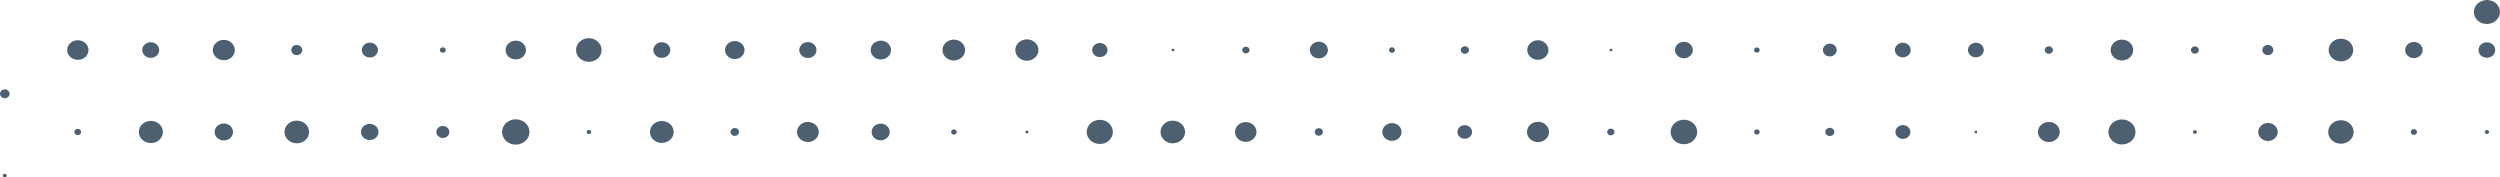 <svg width="1409" height="100" viewBox="0 0 1409 100" fill="none" xmlns="http://www.w3.org/2000/svg">
<rect width="1409" height="100" fill="#3B3B3B"/>
<g clip-path="url(#clip0_3_51)">
<rect width="1440" height="7248" transform="translate(-8 -2290)" fill="white"/>
<path d="M1401.59 75.481C1401.91 75.481 1402.23 75.334 1402.47 75.187C1402.71 74.966 1402.86 74.672 1402.86 74.378C1402.86 74.084 1402.71 73.79 1402.47 73.569C1402.23 73.348 1401.91 73.275 1401.59 73.275C1401.27 73.275 1400.95 73.422 1400.71 73.569C1400.47 73.79 1400.39 74.084 1400.39 74.378C1400.39 74.672 1400.55 74.966 1400.71 75.187C1400.95 75.334 1401.27 75.481 1401.59 75.481Z" fill="#4C6071"/>
<path d="M45.74 74.378C45.74 73.422 44.863 72.613 43.827 72.613C42.791 72.613 41.915 73.422 41.915 74.378C41.915 75.334 42.791 76.143 43.827 76.143C44.863 76.143 45.74 75.334 45.74 74.378Z" fill="#4C6071"/>
<path d="M91.798 74.378C91.798 70.922 88.77 68.128 85.025 68.128C81.279 68.128 78.251 70.922 78.251 74.378C78.251 77.834 81.279 80.628 85.025 80.628C88.77 80.628 91.798 77.834 91.798 74.378Z" fill="#4C6071"/>
<path d="M131.322 74.378C131.322 71.731 129.011 69.598 126.142 69.598C123.274 69.598 120.963 71.731 120.963 74.378C120.963 77.025 123.274 79.157 126.142 79.157C129.011 79.157 131.322 77.025 131.322 74.378Z" fill="#4C6071"/>
<path d="M174.193 74.378C174.193 70.848 171.085 67.981 167.26 67.981C163.435 67.981 160.327 70.848 160.327 74.378C160.327 77.907 163.435 80.775 167.26 80.775C171.085 80.775 174.193 77.907 174.193 74.378Z" fill="#4C6071"/>
<path d="M213.318 74.378C213.318 71.878 211.087 69.819 208.378 69.819C205.669 69.819 203.437 71.878 203.437 74.378C203.437 76.878 205.669 78.937 208.378 78.937C211.167 78.863 213.318 76.878 213.318 74.378Z" fill="#4C6071"/>
<path d="M253.241 74.378C253.241 72.54 251.567 70.996 249.575 70.996C247.583 70.996 245.91 72.54 245.91 74.378C245.91 76.216 247.583 77.76 249.575 77.76C251.567 77.76 253.241 76.216 253.241 74.378Z" fill="#4C6071"/>
<path d="M298.422 74.378C298.422 70.407 294.916 67.246 290.693 67.246C286.39 67.246 282.963 70.481 282.963 74.378C282.963 78.349 286.469 81.51 290.693 81.51C294.996 81.51 298.422 78.275 298.422 74.378Z" fill="#4C6071"/>
<path d="M333.165 74.378C333.165 73.716 332.607 73.201 331.89 73.201C331.173 73.201 330.615 73.716 330.615 74.378C330.615 75.04 331.173 75.554 331.89 75.554C332.607 75.554 333.165 75.04 333.165 74.378Z" fill="#4C6071"/>
<path d="M379.702 74.378C379.702 70.922 376.674 68.201 373.008 68.201C369.263 68.201 366.314 70.996 366.314 74.378C366.314 77.834 369.343 80.555 373.008 80.555C376.674 80.555 379.702 77.76 379.702 74.378Z" fill="#4C6071"/>
<path d="M416.516 74.378C416.516 73.128 415.481 72.172 414.126 72.172C412.771 72.172 411.735 73.128 411.735 74.378C411.735 75.628 412.771 76.584 414.126 76.584C415.481 76.584 416.516 75.554 416.516 74.378Z" fill="#4C6071"/>
<path d="M461.459 74.378C461.459 71.216 458.67 68.716 455.323 68.716C451.897 68.716 449.188 71.29 449.188 74.378C449.188 77.54 451.976 80.04 455.323 80.04C458.67 80.04 461.459 77.54 461.459 74.378Z" fill="#4C6071"/>
<path d="M501.461 74.378C501.461 71.804 499.15 69.672 496.361 69.672C493.572 69.672 491.261 71.731 491.261 74.378C491.261 76.951 493.493 79.084 496.361 79.084C499.23 79.01 501.461 76.951 501.461 74.378Z" fill="#4C6071"/>
<path d="M539.232 74.378C539.232 73.569 538.515 72.907 537.639 72.907C536.762 72.907 536.045 73.569 536.045 74.378C536.045 75.187 536.762 75.849 537.639 75.849C538.515 75.849 539.232 75.187 539.232 74.378Z" fill="#4C6071"/>
<path d="M579.633 74.378C579.633 73.937 579.234 73.569 578.756 73.569C578.278 73.569 577.88 73.937 577.88 74.378C577.88 74.819 578.278 75.187 578.756 75.187C579.234 75.187 579.633 74.819 579.633 74.378Z" fill="#4C6071"/>
<path d="M627.205 74.378C627.205 70.628 623.938 67.54 619.874 67.54C615.81 67.54 612.463 70.554 612.463 74.378C612.463 78.128 615.73 81.142 619.874 81.142C623.938 81.142 627.205 78.128 627.205 74.378Z" fill="#4C6071"/>
<path d="M667.924 74.378C667.924 70.848 664.817 67.981 660.992 67.981C657.167 67.981 654.059 70.848 654.059 74.378C654.059 77.907 657.167 80.775 660.992 80.775C664.817 80.701 667.924 77.907 667.924 74.378Z" fill="#4C6071"/>
<path d="M708.166 74.378C708.166 71.29 705.456 68.79 702.109 68.79C698.763 68.79 696.053 71.29 696.053 74.378C696.053 77.466 698.763 79.966 702.109 79.966C705.456 79.892 708.166 77.392 708.166 74.378Z" fill="#4C6071"/>
<path d="M745.618 74.378C745.618 73.202 744.582 72.246 743.307 72.246C742.032 72.246 740.996 73.202 740.996 74.378C740.996 75.555 742.032 76.51 743.307 76.51C744.582 76.437 745.618 75.481 745.618 74.378Z" fill="#4C6071"/>
<path d="M789.923 74.378C789.923 71.584 787.453 69.378 784.504 69.378C781.476 69.378 779.086 71.657 779.086 74.378C779.086 77.172 781.556 79.378 784.504 79.378C787.453 79.378 789.923 77.098 789.923 74.378Z" fill="#4C6071"/>
<path d="M829.686 74.378C829.686 72.246 827.853 70.554 825.542 70.554C823.231 70.554 821.399 72.246 821.399 74.378C821.399 76.51 823.231 78.201 825.542 78.201C827.853 78.201 829.686 76.437 829.686 74.378Z" fill="#4C6071"/>
<path d="M873.035 74.378C873.035 71.216 870.246 68.643 866.819 68.643C863.393 68.643 860.604 71.216 860.604 74.378C860.604 77.54 863.393 80.113 866.819 80.113C870.166 80.113 873.035 77.54 873.035 74.378Z" fill="#4C6071"/>
<path d="M909.929 74.378C909.929 73.348 908.973 72.466 907.857 72.466C906.742 72.466 905.786 73.348 905.786 74.378C905.786 75.407 906.742 76.29 907.857 76.29C909.053 76.29 909.929 75.407 909.929 74.378Z" fill="#4C6071"/>
<path d="M956.545 74.378C956.545 70.554 953.199 67.466 949.055 67.466C944.911 67.466 941.565 70.554 941.565 74.378C941.565 78.201 944.911 81.29 949.055 81.29C953.119 81.29 956.545 78.201 956.545 74.378Z" fill="#4C6071"/>
<path d="M991.767 74.378C991.767 73.569 991.049 72.907 990.173 72.907C989.296 72.907 988.579 73.569 988.579 74.378C988.579 75.187 989.296 75.849 990.173 75.849C991.049 75.775 991.767 75.187 991.767 74.378Z" fill="#4C6071"/>
<path d="M1033.84 74.378C1033.84 73.128 1032.72 72.025 1031.29 72.025C1029.94 72.025 1028.74 73.054 1028.74 74.378C1028.74 75.628 1029.86 76.657 1031.29 76.657C1032.72 76.657 1033.84 75.628 1033.84 74.378Z" fill="#4C6071"/>
<path d="M1076.71 74.378C1076.71 72.246 1074.8 70.481 1072.49 70.481C1070.18 70.481 1068.26 72.246 1068.26 74.378C1068.26 76.51 1070.18 78.275 1072.49 78.275C1074.8 78.275 1076.71 76.51 1076.71 74.378Z" fill="#4C6071"/>
<path d="M1114.4 74.378C1114.4 73.937 1114 73.643 1113.61 73.643C1113.13 73.643 1112.81 74.01 1112.81 74.378C1112.81 74.819 1113.21 75.113 1113.61 75.113C1114.08 75.113 1114.4 74.819 1114.4 74.378Z" fill="#4C6071"/>
<path d="M1160.86 74.378C1160.86 71.216 1158.07 68.716 1154.72 68.716C1151.3 68.716 1148.59 71.29 1148.59 74.378C1148.59 77.54 1151.38 80.04 1154.72 80.04C1158.15 80.04 1160.86 77.466 1160.86 74.378Z" fill="#4C6071"/>
<path d="M1203.57 74.378C1203.57 70.481 1200.14 67.319 1195.92 67.319C1191.7 67.319 1188.27 70.481 1188.27 74.378C1188.27 78.275 1191.7 81.437 1195.92 81.437C1200.14 81.437 1203.57 78.275 1203.57 74.378Z" fill="#4C6071"/>
<path d="M1238.15 74.378C1238.15 73.79 1237.68 73.349 1237.04 73.349C1236.4 73.349 1235.92 73.79 1235.92 74.378C1235.92 74.966 1236.4 75.407 1237.04 75.407C1237.68 75.407 1238.15 74.966 1238.15 74.378Z" fill="#4C6071"/>
<path d="M1283.73 74.378C1283.73 71.584 1281.26 69.304 1278.24 69.304C1275.21 69.304 1272.74 71.584 1272.74 74.378C1272.74 77.172 1275.21 79.451 1278.24 79.451C1281.26 79.451 1283.73 77.172 1283.73 74.378Z" fill="#4C6071"/>
<path d="M1326.53 74.378C1326.53 70.701 1323.34 67.76 1319.35 67.76C1315.37 67.76 1312.18 70.701 1312.18 74.378C1312.18 78.054 1315.37 80.995 1319.35 80.995C1323.34 80.995 1326.53 78.054 1326.53 74.378Z" fill="#4C6071"/>
<path d="M1362.22 74.378C1362.22 73.496 1361.43 72.76 1360.47 72.76C1359.52 72.76 1358.72 73.496 1358.72 74.378C1358.72 75.26 1359.52 75.996 1360.47 75.996C1361.43 75.996 1362.22 75.26 1362.22 74.378Z" fill="#4C6071"/>
<path d="M2.709 100C3.028 100 3.267 99.927 3.506 99.706C3.745 99.485 3.825 99.265 3.825 98.971C3.825 98.677 3.745 98.456 3.506 98.235C3.267 98.088 3.028 97.941 2.709 97.941C2.391 97.941 2.152 98.015 1.912 98.235C1.673 98.456 1.594 98.677 1.594 98.971C1.594 99.265 1.673 99.485 1.912 99.706C2.152 99.927 2.391 100 2.709 100Z" fill="#4C6071"/>
<path d="M1401.59 32.54C1402.86 32.54 1404.06 32.099 1404.94 31.29C1405.81 30.481 1406.29 29.378 1406.29 28.201C1406.29 27.025 1405.81 25.922 1404.94 25.113C1404.06 24.304 1402.86 23.863 1401.59 23.863C1400.31 23.863 1399.12 24.304 1398.24 25.113C1397.37 25.922 1396.89 27.025 1396.89 28.201C1396.89 29.378 1397.37 30.481 1398.24 31.29C1399.2 32.099 1400.39 32.54 1401.59 32.54Z" fill="#4C6071"/>
<path d="M49.883 28.201C49.883 25.113 47.174 22.687 43.827 22.687C40.48 22.687 37.851 25.187 37.851 28.201C37.851 31.29 40.56 33.716 43.827 33.716C47.174 33.79 49.883 31.29 49.883 28.201Z" fill="#4C6071"/>
<path d="M89.726 28.202C89.726 25.775 87.574 23.79 84.945 23.79C82.315 23.79 80.164 25.775 80.164 28.202C80.164 30.628 82.315 32.613 84.945 32.613C87.654 32.613 89.726 30.628 89.726 28.202Z" fill="#4C6071"/>
<path d="M132.358 28.201C132.358 25.04 129.569 22.466 126.142 22.466C122.716 22.466 119.927 25.04 119.927 28.201C119.927 31.363 122.716 33.937 126.142 33.937C129.569 34.01 132.358 31.363 132.358 28.201Z" fill="#4C6071"/>
<path d="M170.368 28.201C170.368 26.657 169.013 25.334 167.26 25.334C165.587 25.334 164.152 26.584 164.152 28.201C164.152 29.745 165.507 31.069 167.26 31.069C168.933 31.069 170.368 29.745 170.368 28.201Z" fill="#4C6071"/>
<path d="M213 28.201C213 25.849 210.928 24.01 208.457 24.01C205.908 24.01 203.915 25.922 203.915 28.201C203.915 30.554 205.987 32.393 208.457 32.393C210.928 32.466 213 30.554 213 28.201Z" fill="#4C6071"/>
<path d="M251.249 28.201C251.249 27.393 250.531 26.657 249.575 26.657C248.619 26.657 247.902 27.319 247.902 28.201C247.902 29.01 248.619 29.746 249.575 29.746C250.452 29.746 251.249 29.084 251.249 28.201Z" fill="#4C6071"/>
<path d="M296.43 28.201C296.43 25.26 293.88 22.907 290.693 22.907C287.505 22.907 284.956 25.26 284.956 28.201C284.956 31.143 287.505 33.496 290.693 33.496C293.88 33.496 296.43 31.143 296.43 28.201Z" fill="#4C6071"/>
<path d="M339.062 28.201C339.062 24.525 335.795 21.51 331.891 21.51C327.906 21.51 324.639 24.525 324.639 28.201C324.639 31.878 327.906 34.819 331.891 34.819C335.875 34.893 339.062 31.878 339.062 28.201Z" fill="#4C6071"/>
<path d="M377.789 28.202C377.789 25.775 375.638 23.79 373.008 23.79C370.379 23.79 368.227 25.775 368.227 28.202C368.227 30.628 370.379 32.613 373.008 32.613C375.638 32.613 377.789 30.628 377.789 28.202Z" fill="#4C6071"/>
<path d="M419.624 28.201C419.624 25.407 417.154 23.128 414.126 23.128C411.098 23.128 408.628 25.407 408.628 28.201C408.628 30.995 411.098 33.275 414.126 33.275C417.154 33.275 419.624 30.995 419.624 28.201Z" fill="#4C6071"/>
<path d="M460.184 28.201C460.184 25.701 457.953 23.716 455.323 23.716C452.614 23.716 450.463 25.775 450.463 28.201C450.463 30.701 452.694 32.687 455.323 32.687C458.033 32.76 460.184 30.701 460.184 28.201Z" fill="#4C6071"/>
<path d="M502.178 28.201C502.178 25.26 499.628 22.907 496.441 22.907C493.254 22.907 490.704 25.26 490.704 28.201C490.704 31.143 493.254 33.496 496.441 33.496C499.628 33.496 502.178 31.143 502.178 28.201Z" fill="#4C6071"/>
<path d="M543.934 28.201C543.934 24.966 541.065 22.319 537.559 22.319C534.053 22.319 531.184 24.966 531.184 28.201C531.184 31.437 534.053 34.084 537.559 34.084C541.065 34.084 543.934 31.437 543.934 28.201Z" fill="#4C6071"/>
<path d="M585.29 28.201C585.29 24.893 582.342 22.172 578.756 22.172C575.17 22.172 572.222 24.893 572.222 28.201C572.222 31.51 575.17 34.231 578.756 34.231C582.342 34.231 585.29 31.51 585.29 28.201Z" fill="#4C6071"/>
<path d="M624.177 28.201C624.177 25.995 622.265 24.231 619.874 24.231C617.483 24.231 615.571 25.995 615.571 28.201C615.571 30.407 617.483 32.172 619.874 32.172C622.265 32.172 624.177 30.407 624.177 28.201Z" fill="#4C6071"/>
<path d="M661.868 28.201C661.868 27.76 661.47 27.466 661.071 27.466C660.593 27.466 660.274 27.834 660.274 28.201C660.274 28.642 660.673 28.937 661.071 28.937C661.47 29.01 661.868 28.642 661.868 28.201Z" fill="#4C6071"/>
<path d="M704.261 28.201C704.261 27.172 703.305 26.29 702.189 26.29C701.074 26.29 700.117 27.172 700.117 28.201C700.117 29.231 701.074 30.113 702.189 30.113C703.305 30.113 704.261 29.231 704.261 28.201Z" fill="#4C6071"/>
<path d="M748.407 28.201C748.407 25.628 746.096 23.496 743.307 23.496C740.518 23.496 738.207 25.628 738.207 28.201C738.207 30.775 740.518 32.907 743.307 32.907C746.096 32.907 748.407 30.775 748.407 28.201Z" fill="#4C6071"/>
<path d="M786.178 28.201C786.178 27.319 785.381 26.657 784.504 26.657C783.548 26.657 782.831 27.393 782.831 28.201C782.831 29.084 783.628 29.746 784.504 29.746C785.381 29.819 786.178 29.084 786.178 28.201Z" fill="#4C6071"/>
<path d="M827.933 28.201C827.933 27.025 826.897 26.069 825.622 26.069C824.347 26.069 823.311 27.025 823.311 28.201C823.311 29.378 824.347 30.334 825.622 30.334C826.897 30.334 827.933 29.378 827.933 28.201Z" fill="#4C6071"/>
<path d="M872.716 28.201C872.716 25.187 870.007 22.687 866.74 22.687C863.473 22.687 860.763 25.187 860.763 28.201C860.763 31.216 863.473 33.716 866.74 33.716C870.007 33.716 872.716 31.216 872.716 28.201Z" fill="#4C6071"/>
<path d="M908.734 28.201C908.734 27.76 908.336 27.466 907.937 27.466C907.459 27.466 907.14 27.834 907.14 28.201C907.14 28.642 907.539 28.937 907.937 28.937C908.336 28.937 908.734 28.642 908.734 28.201Z" fill="#4C6071"/>
<path d="M954.075 28.201C954.075 25.628 951.844 23.569 949.055 23.569C946.266 23.569 944.035 25.628 944.035 28.201C944.035 30.775 946.266 32.834 949.055 32.834C951.764 32.834 954.075 30.775 954.075 28.201Z" fill="#4C6071"/>
<path d="M991.767 28.201C991.767 27.393 991.049 26.731 990.173 26.731C989.296 26.731 988.579 27.393 988.579 28.201C988.579 29.01 989.296 29.672 990.173 29.672C991.049 29.672 991.767 29.01 991.767 28.201Z" fill="#4C6071"/>
<path d="M1035.19 28.201C1035.19 26.216 1033.44 24.599 1031.29 24.599C1029.14 24.599 1027.39 26.216 1027.39 28.201C1027.39 30.187 1029.14 31.805 1031.29 31.805C1033.44 31.805 1035.19 30.187 1035.19 28.201Z" fill="#4C6071"/>
<path d="M1076.87 28.201C1076.87 25.922 1074.88 24.084 1072.41 24.084C1069.94 24.084 1067.95 25.922 1067.95 28.201C1067.95 30.481 1069.94 32.319 1072.41 32.319C1074.88 32.319 1076.87 30.481 1076.87 28.201Z" fill="#4C6071"/>
<path d="M1118.07 28.201C1118.07 25.922 1116.08 24.084 1113.61 24.084C1111.14 24.084 1109.14 25.922 1109.14 28.201C1109.14 30.481 1111.14 32.319 1113.61 32.319C1116.08 32.319 1118.07 30.481 1118.07 28.201Z" fill="#4C6071"/>
<path d="M1157.03 28.201C1157.03 27.025 1156 26.069 1154.72 26.069C1153.45 26.069 1152.41 27.025 1152.41 28.201C1152.41 29.378 1153.45 30.334 1154.72 30.334C1156 30.334 1157.03 29.378 1157.03 28.201Z" fill="#4C6071"/>
<path d="M1202.3 28.201C1202.3 24.966 1199.43 22.319 1195.92 22.319C1192.41 22.319 1189.55 24.966 1189.55 28.201C1189.55 31.437 1192.41 34.084 1195.92 34.084C1199.43 34.084 1202.3 31.437 1202.3 28.201Z" fill="#4C6071"/>
<path d="M1239.27 28.201C1239.27 27.099 1238.31 26.143 1237.04 26.143C1235.84 26.143 1234.81 27.099 1234.81 28.201C1234.81 29.305 1235.84 30.26 1237.04 30.26C1238.23 30.26 1239.27 29.378 1239.27 28.201Z" fill="#4C6071"/>
<path d="M1281.26 28.201C1281.26 26.657 1279.91 25.334 1278.16 25.334C1276.48 25.334 1275.05 26.584 1275.05 28.201C1275.05 29.745 1276.4 31.069 1278.16 31.069C1279.91 31.069 1281.26 29.819 1281.26 28.201Z" fill="#4C6071"/>
<path d="M1326.29 28.201C1326.29 24.672 1323.18 21.804 1319.35 21.804C1315.53 21.804 1312.42 24.672 1312.42 28.201C1312.42 31.731 1315.53 34.599 1319.35 34.599C1323.18 34.599 1326.29 31.731 1326.29 28.201Z" fill="#4C6071"/>
<path d="M1365.41 28.201C1365.41 25.701 1363.18 23.643 1360.47 23.643C1357.76 23.643 1355.53 25.701 1355.53 28.201C1355.53 30.701 1357.76 32.76 1360.47 32.76C1363.18 32.76 1365.41 30.701 1365.41 28.201Z" fill="#4C6071"/>
<path d="M2.709 55.368C3.426 55.368 4.144 55.074 4.622 54.632C5.1 54.191 5.419 53.529 5.419 52.868C5.419 52.206 5.1 51.544 4.622 51.103C4.144 50.662 3.426 50.368 2.709 50.368C1.992 50.368 1.275 50.662 0.797 51.103C0.319 51.544 2.00019e-05 52.206 2.00019e-05 52.868C2.00019e-05 53.529 0.319 54.191 0.797 54.632C1.275 55.147 1.992 55.368 2.709 55.368Z" fill="#4C6071"/>
<path d="M1401.59 13.529C1403.5 13.529 1405.41 12.794 1406.77 11.544C1408.2 10.294 1409 8.529 1409 6.765C1409 5 1408.2 3.235 1406.85 1.985C1405.49 0.735 1403.58 0 1401.67 0C1399.76 0 1397.84 0.735 1396.41 1.985C1395.06 3.235 1394.26 5 1394.26 6.765C1394.26 8.529 1395.06 10.294 1396.41 11.618C1397.76 12.794 1399.68 13.529 1401.59 13.529Z" fill="#4C6071"/>
</g>
<defs>
<clipPath id="clip0_3_51">
<rect width="1440" height="7248" fill="white" transform="translate(-8 -2290)"/>
</clipPath>
</defs>
</svg>
